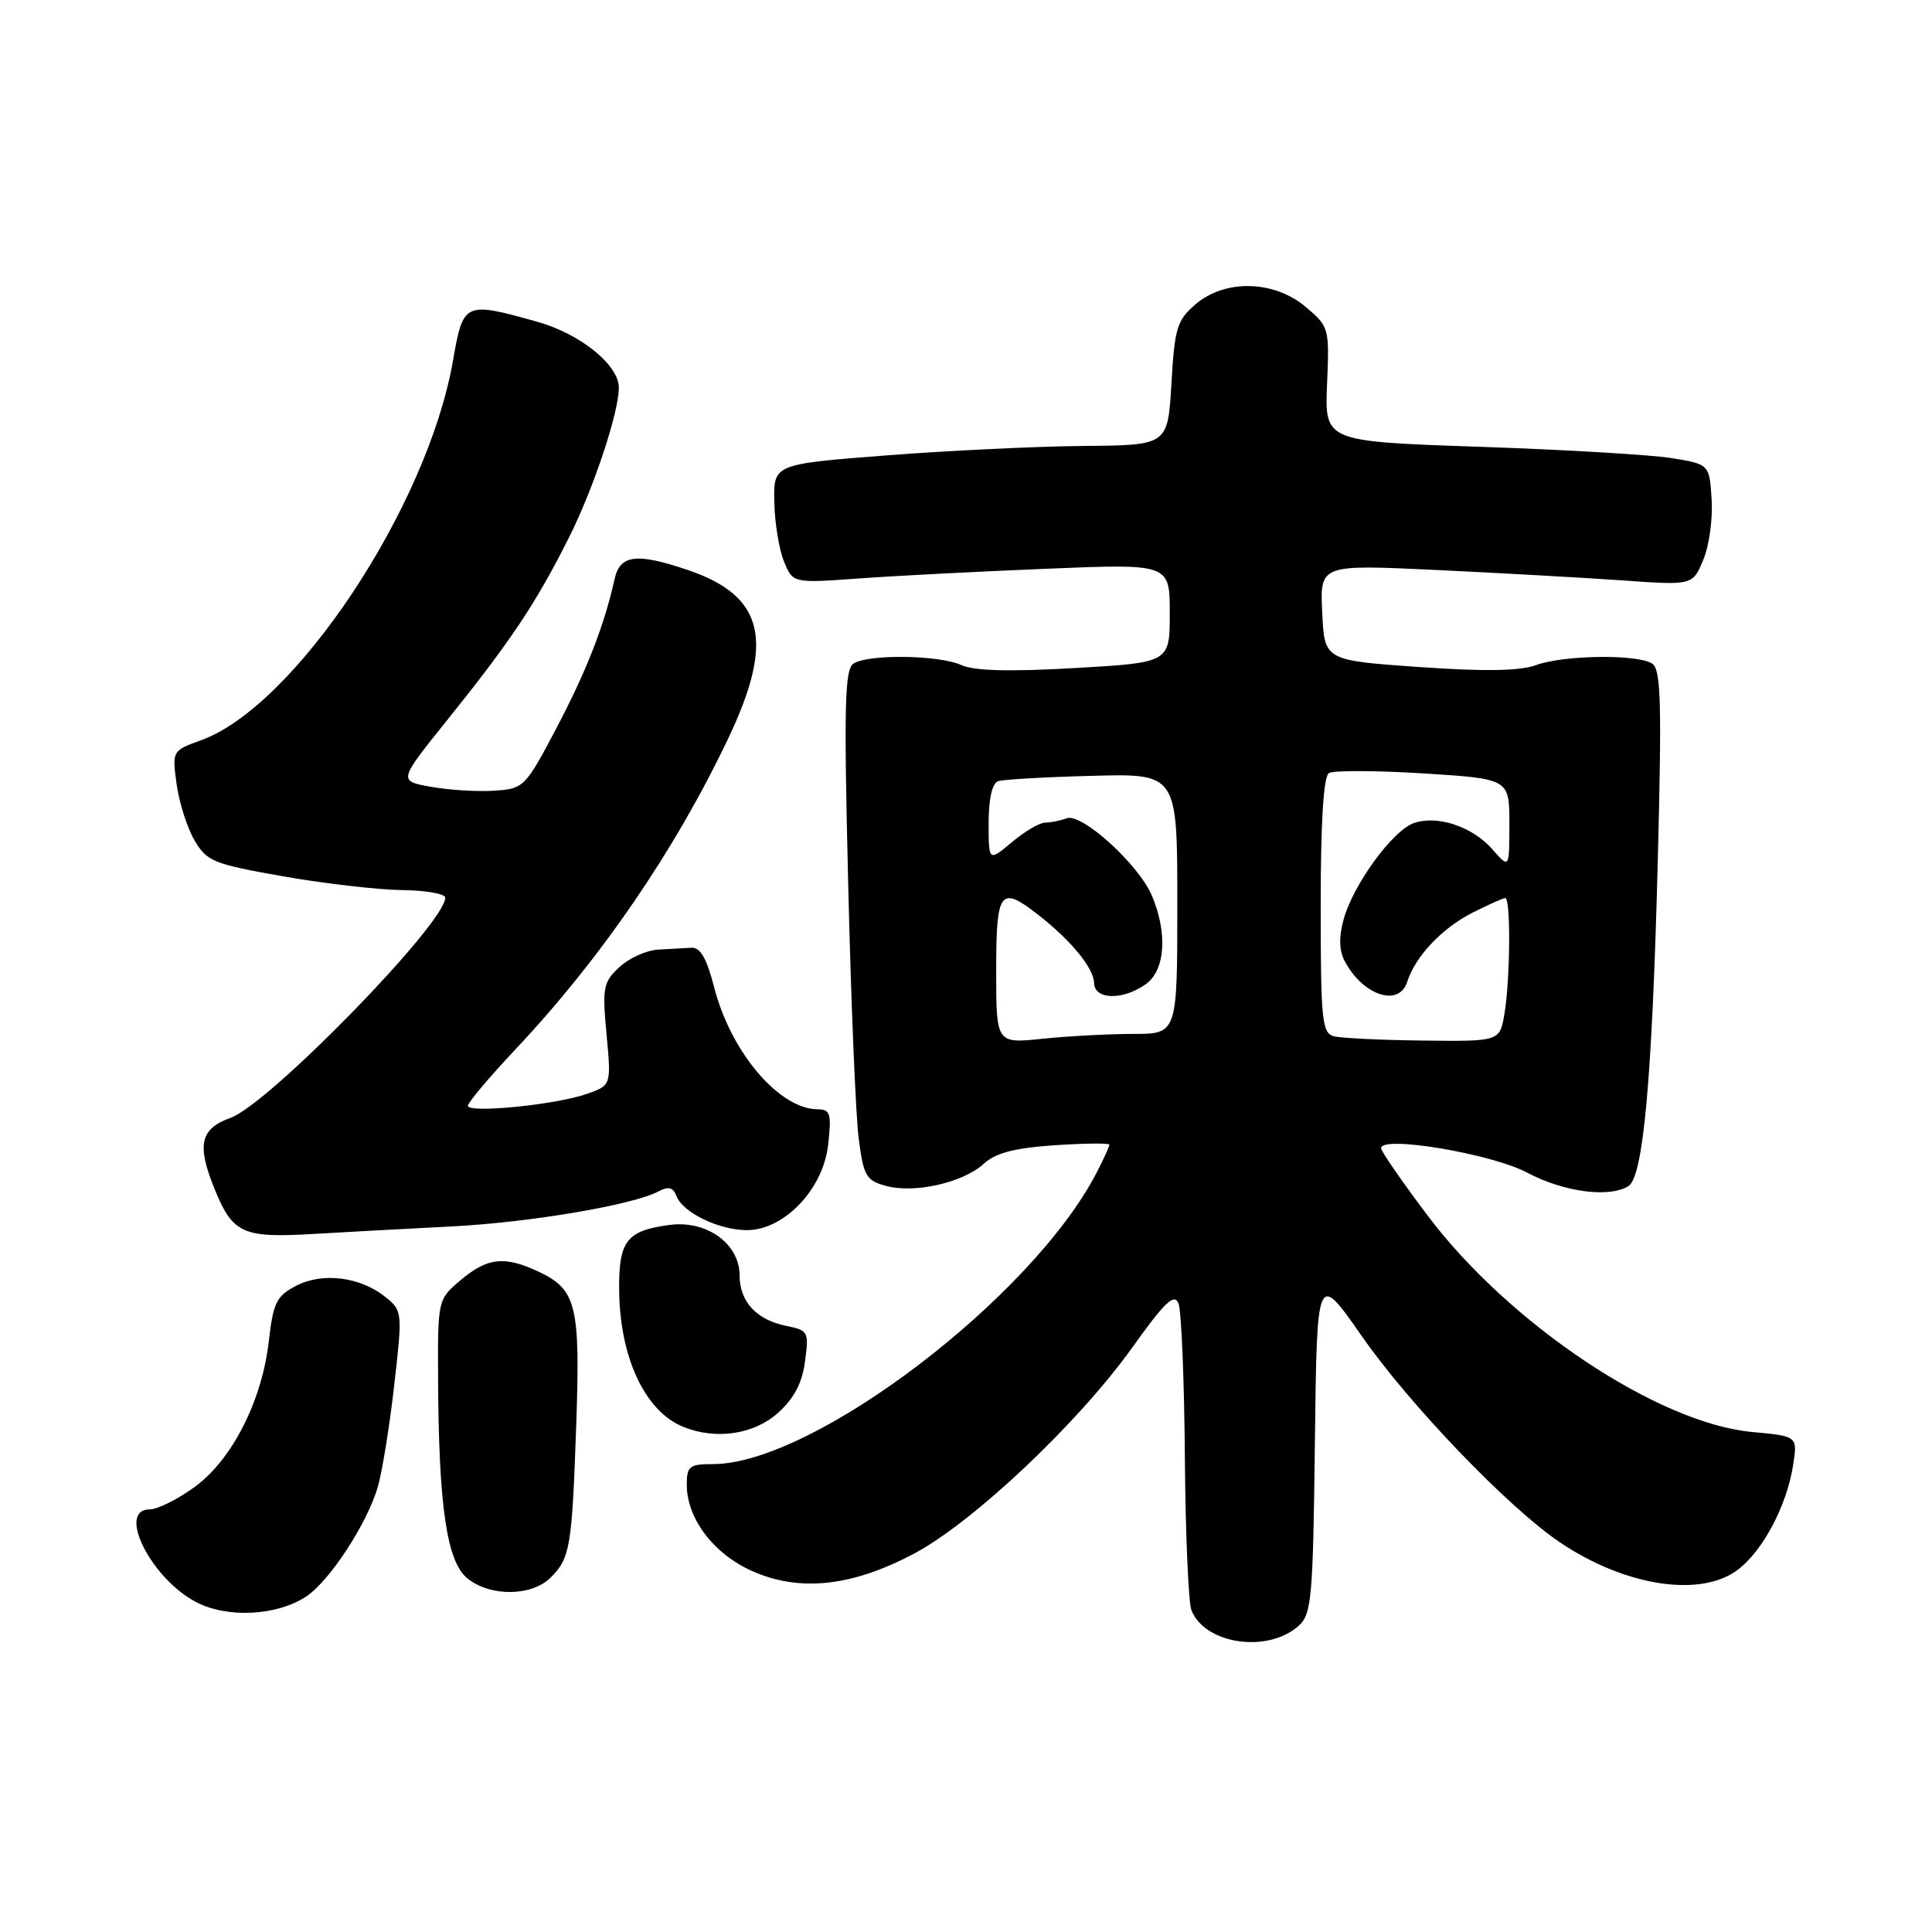 <?xml version="1.0" encoding="UTF-8" standalone="no"?>
<!DOCTYPE svg PUBLIC "-//W3C//DTD SVG 1.1//EN" "http://www.w3.org/Graphics/SVG/1.1/DTD/svg11.dtd" >
<svg xmlns="http://www.w3.org/2000/svg" xmlns:xlink="http://www.w3.org/1999/xlink" version="1.1" viewBox="0 0 256 256">
 <g >
 <path fill="currentColor"
d=" M 172.11 215.40 C 173.79 213.88 173.99 211.68 174.23 191.12 C 174.50 168.52 174.50 168.52 180.42 177.01 C 186.77 186.13 199.87 199.77 206.70 204.37 C 215.42 210.25 225.50 211.75 230.39 207.91 C 233.67 205.33 236.74 199.49 237.58 194.24 C 238.21 190.30 238.21 190.30 232.21 189.75 C 219.75 188.62 200.03 175.48 189.16 161.06 C 185.77 156.56 183.00 152.55 183.00 152.14 C 183.00 150.41 197.64 152.87 202.40 155.40 C 207.22 157.96 213.26 158.75 215.78 157.16 C 217.74 155.92 218.91 143.05 219.65 114.66 C 220.21 92.98 220.09 88.67 218.91 87.92 C 216.91 86.66 207.23 86.79 203.53 88.13 C 201.34 88.92 196.72 88.99 187.96 88.38 C 175.50 87.50 175.50 87.50 175.20 81.15 C 174.90 74.80 174.90 74.80 190.20 75.52 C 198.61 75.92 209.73 76.54 214.89 76.90 C 224.28 77.57 224.28 77.57 225.69 74.19 C 226.47 72.34 226.97 68.73 226.80 66.17 C 226.50 61.52 226.50 61.52 221.50 60.70 C 218.75 60.26 207.28 59.58 196.01 59.20 C 175.53 58.50 175.53 58.50 175.84 50.91 C 176.16 43.45 176.11 43.27 173.00 40.66 C 168.80 37.12 162.31 36.97 158.40 40.33 C 155.96 42.43 155.64 43.48 155.22 50.83 C 154.74 59.00 154.74 59.00 143.62 59.09 C 137.50 59.14 125.75 59.70 117.50 60.34 C 102.50 61.50 102.50 61.50 102.60 66.50 C 102.65 69.25 103.23 72.80 103.88 74.39 C 105.06 77.28 105.06 77.28 113.78 76.65 C 118.58 76.30 129.81 75.72 138.75 75.36 C 155.00 74.69 155.00 74.69 155.00 81.25 C 155.00 87.80 155.00 87.80 142.42 88.52 C 133.78 89.02 129.07 88.90 127.37 88.12 C 124.45 86.79 115.09 86.65 113.10 87.92 C 111.93 88.66 111.81 93.41 112.39 117.15 C 112.76 132.74 113.39 147.94 113.79 150.93 C 114.43 155.85 114.78 156.44 117.44 157.15 C 121.23 158.16 127.60 156.71 130.35 154.21 C 131.93 152.76 134.43 152.11 139.75 151.75 C 143.74 151.49 147.00 151.45 147.00 151.68 C 147.00 151.91 146.26 153.54 145.35 155.30 C 136.83 171.89 107.76 194.00 94.49 194.00 C 91.35 194.00 91.00 194.27 91.00 196.75 C 91.01 201.23 94.57 205.92 99.70 208.19 C 106.01 210.98 112.93 210.22 121.18 205.83 C 129.01 201.65 142.89 188.54 150.02 178.57 C 154.37 172.48 155.60 171.31 156.16 172.73 C 156.54 173.70 156.92 182.82 157.00 193.00 C 157.08 203.18 157.47 212.34 157.87 213.36 C 159.66 217.89 168.02 219.10 172.11 215.40 Z  M 40.55 211.56 C 43.65 209.53 48.63 201.92 50.06 197.03 C 50.63 195.09 51.61 189.05 52.23 183.60 C 53.34 173.89 53.32 173.68 51.11 171.89 C 47.78 169.19 42.78 168.55 39.26 170.36 C 36.64 171.72 36.21 172.58 35.62 177.70 C 34.71 185.66 30.73 193.46 25.74 197.07 C 23.52 198.68 20.87 200.00 19.85 200.00 C 15.40 200.00 20.01 209.19 26.02 212.30 C 30.14 214.44 36.66 214.11 40.55 211.56 Z  M 72.97 209.03 C 75.56 206.44 75.79 205.03 76.36 188.62 C 76.90 173.07 76.37 170.88 71.46 168.55 C 66.89 166.38 64.62 166.61 61.08 169.59 C 58.00 172.18 58.00 172.18 58.05 182.84 C 58.13 199.63 59.21 206.94 61.93 209.14 C 64.96 211.60 70.46 211.54 72.97 209.03 Z  M 103.05 187.25 C 105.21 185.31 106.29 183.29 106.67 180.40 C 107.20 176.48 107.09 176.27 104.23 175.70 C 100.25 174.90 98.00 172.49 98.00 169.00 C 98.00 164.79 93.64 161.66 88.71 162.31 C 83.04 163.07 81.99 164.41 82.04 170.87 C 82.11 179.83 85.44 186.98 90.50 189.05 C 94.81 190.82 99.86 190.09 103.05 187.25 Z  M 59.85 162.51 C 70.22 161.98 83.90 159.66 87.25 157.87 C 88.57 157.16 89.19 157.32 89.64 158.49 C 90.47 160.68 95.28 163.00 98.97 163.00 C 103.90 163.00 109.07 157.58 109.73 151.72 C 110.19 147.58 110.03 147.00 108.38 146.99 C 103.25 146.98 96.83 139.42 94.62 130.79 C 93.66 127.03 92.80 125.52 91.64 125.58 C 90.74 125.63 88.73 125.74 87.19 125.83 C 85.64 125.92 83.33 126.97 82.06 128.16 C 79.93 130.14 79.79 130.87 80.37 137.06 C 81.00 143.81 81.00 143.81 77.75 144.95 C 73.66 146.39 62.00 147.55 62.00 146.52 C 62.00 146.09 64.81 142.76 68.25 139.10 C 79.65 127.00 89.46 112.65 96.51 97.81 C 102.66 84.87 101.25 78.98 91.20 75.55 C 84.35 73.22 82.15 73.49 81.43 76.75 C 80.08 82.86 77.72 88.90 73.72 96.50 C 69.60 104.32 69.41 104.51 65.50 104.77 C 63.30 104.92 59.53 104.69 57.13 104.26 C 52.77 103.49 52.77 103.49 59.19 95.50 C 67.70 84.91 71.01 79.95 75.38 71.25 C 78.63 64.78 82.00 54.67 82.00 51.37 C 82.00 48.36 76.90 44.24 71.21 42.64 C 61.54 39.93 61.38 40.00 60.03 47.75 C 56.67 67.12 39.11 93.58 26.63 98.09 C 22.81 99.47 22.80 99.50 23.40 103.90 C 23.73 106.34 24.80 109.68 25.77 111.34 C 27.40 114.14 28.27 114.49 37.52 116.12 C 43.01 117.08 50.09 117.90 53.25 117.94 C 56.41 117.97 59.00 118.43 59.00 118.95 C 59.00 122.34 35.67 146.27 30.55 148.12 C 26.48 149.59 26.03 151.72 28.53 157.78 C 30.86 163.44 32.24 164.05 41.43 163.51 C 45.87 163.25 54.16 162.80 59.85 162.51 Z  M 132.00 128.64 C 132.00 117.95 132.52 117.27 137.61 121.25 C 141.94 124.63 144.93 128.29 144.97 130.25 C 145.01 132.47 148.73 132.58 151.78 130.44 C 154.39 128.62 154.75 123.73 152.65 118.72 C 150.92 114.57 143.32 107.66 141.33 108.43 C 140.51 108.74 139.23 109.00 138.49 109.00 C 137.76 109.00 135.77 110.17 134.08 111.59 C 131.00 114.18 131.00 114.18 131.00 109.06 C 131.00 105.85 131.47 103.78 132.25 103.51 C 132.94 103.28 138.56 102.96 144.75 102.80 C 156.00 102.50 156.00 102.50 156.00 119.75 C 156.00 137.00 156.00 137.00 150.15 137.00 C 146.93 137.00 141.53 137.29 138.15 137.64 C 132.00 138.28 132.00 138.28 132.00 128.64 Z  M 176.75 137.31 C 175.17 136.90 175.00 135.21 175.00 119.99 C 175.00 108.90 175.37 102.89 176.09 102.44 C 176.69 102.07 182.31 102.09 188.59 102.48 C 200.00 103.20 200.00 103.20 200.00 109.15 C 200.00 115.11 200.00 115.11 197.75 112.54 C 195.10 109.50 190.37 107.95 187.28 109.09 C 184.47 110.13 179.31 117.23 178.05 121.78 C 177.38 124.20 177.43 125.94 178.20 127.39 C 180.63 131.94 185.39 133.49 186.47 130.08 C 187.53 126.75 191.05 123.01 195.05 120.97 C 197.18 119.89 199.16 119.00 199.46 119.00 C 200.19 119.00 200.12 129.62 199.36 134.25 C 198.74 138.00 198.74 138.00 188.62 137.88 C 183.05 137.82 177.71 137.56 176.75 137.31 Z "/>
</g>
</svg>